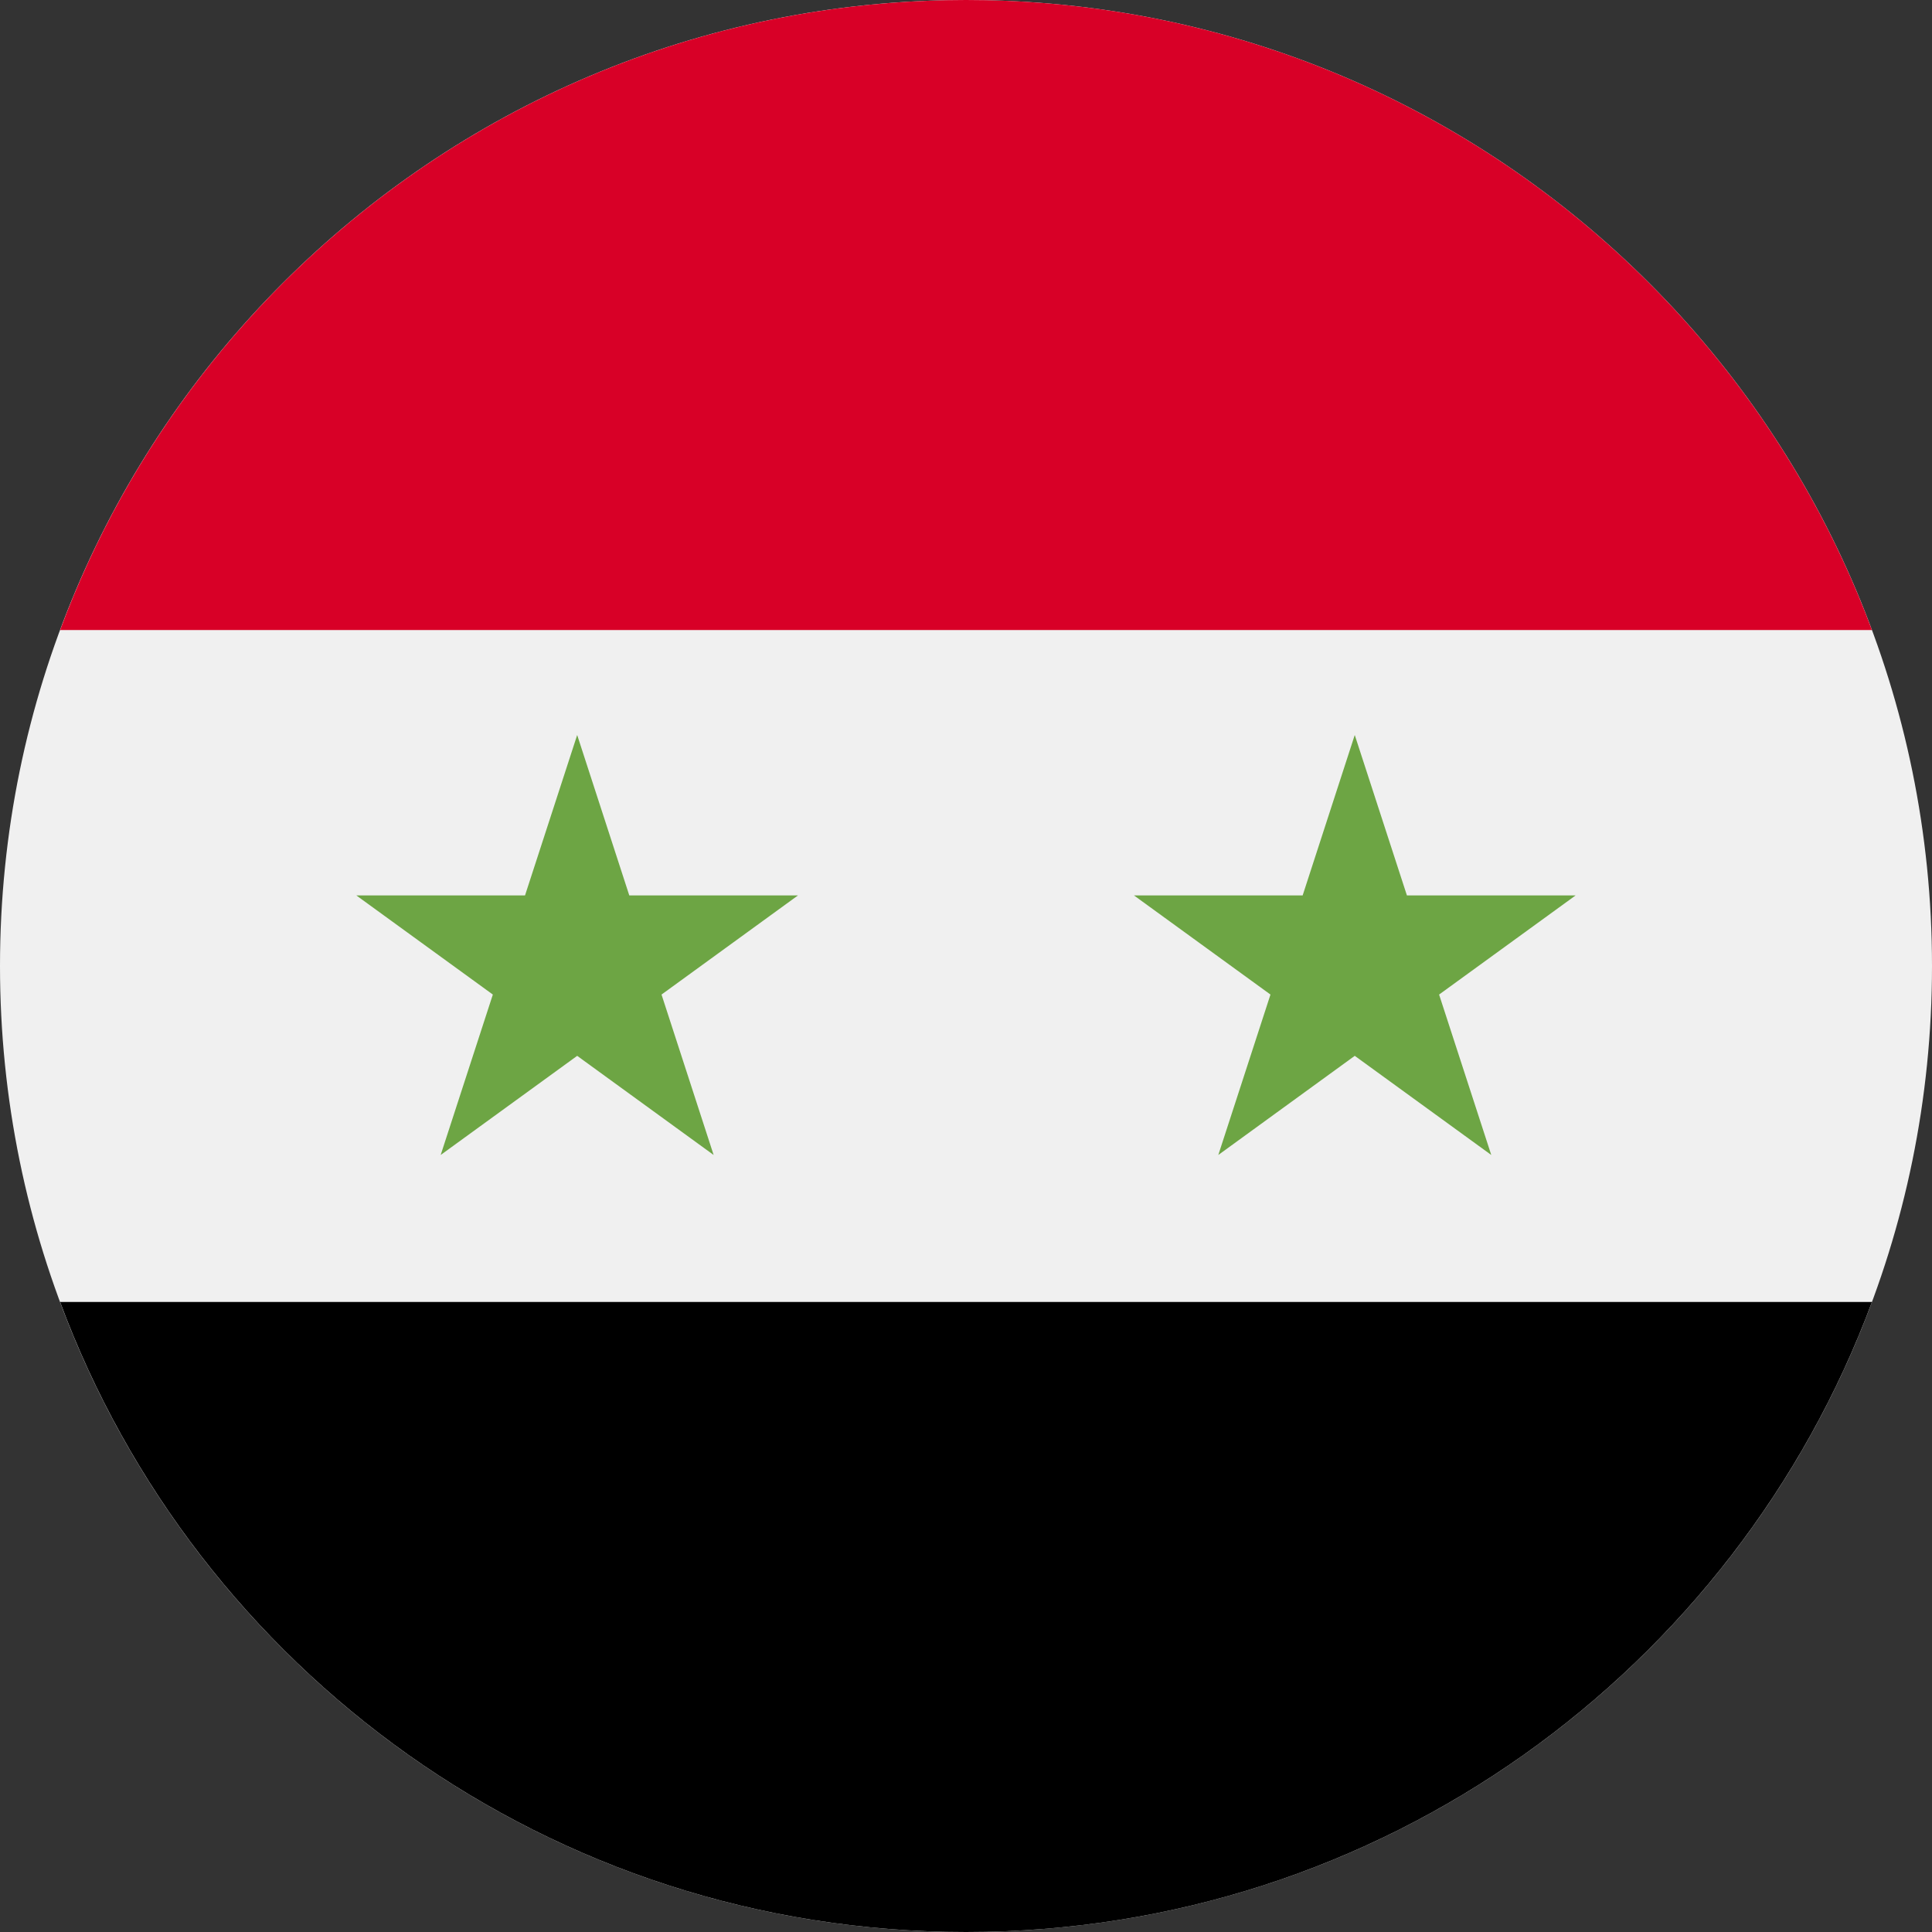 <svg width="32" height="32" viewBox="0 0 32 32" fill="none" xmlns="http://www.w3.org/2000/svg">
<rect x="0" y="0" width="32" height="32" fill="#333333" stroke="none"/>
<g clip-path="url(#clip0_16_12791)">
<path d="M16 32C24.837 32 32 24.837 32 16C32 7.163 24.837 0 16 0C7.163 0 0 7.163 0 16C0 24.837 7.163 32 16 32Z" fill="#F0F0F0"/>
<path d="M16 0C9.121 0 3.256 4.342 0.996 10.435H31.005C28.744 4.342 22.88 0 16 0V0Z" fill="#D80027"/>
<path d="M16 32C22.88 32 28.744 27.658 31.005 21.565H0.996C3.256 27.658 9.121 32 16 32Z" fill="black"/>
<path d="M9.56 12.174L10.423 14.831H13.217L10.957 16.473L11.82 19.13L9.56 17.488L7.299 19.13L8.163 16.473L5.902 14.831H8.696L9.56 12.174Z" fill="#6DA544"/>
<path d="M22.439 12.174L23.303 14.831H26.097L23.836 16.473L24.7 19.13L22.439 17.488L20.179 19.13L21.043 16.473L18.782 14.831H21.576L22.439 12.174Z" fill="#6DA544"/>
</g>
<defs>
<clipPath id="clip0_16_12791">
<rect width="32" height="32" fill="white"/>
</clipPath>
</defs>
</svg>
